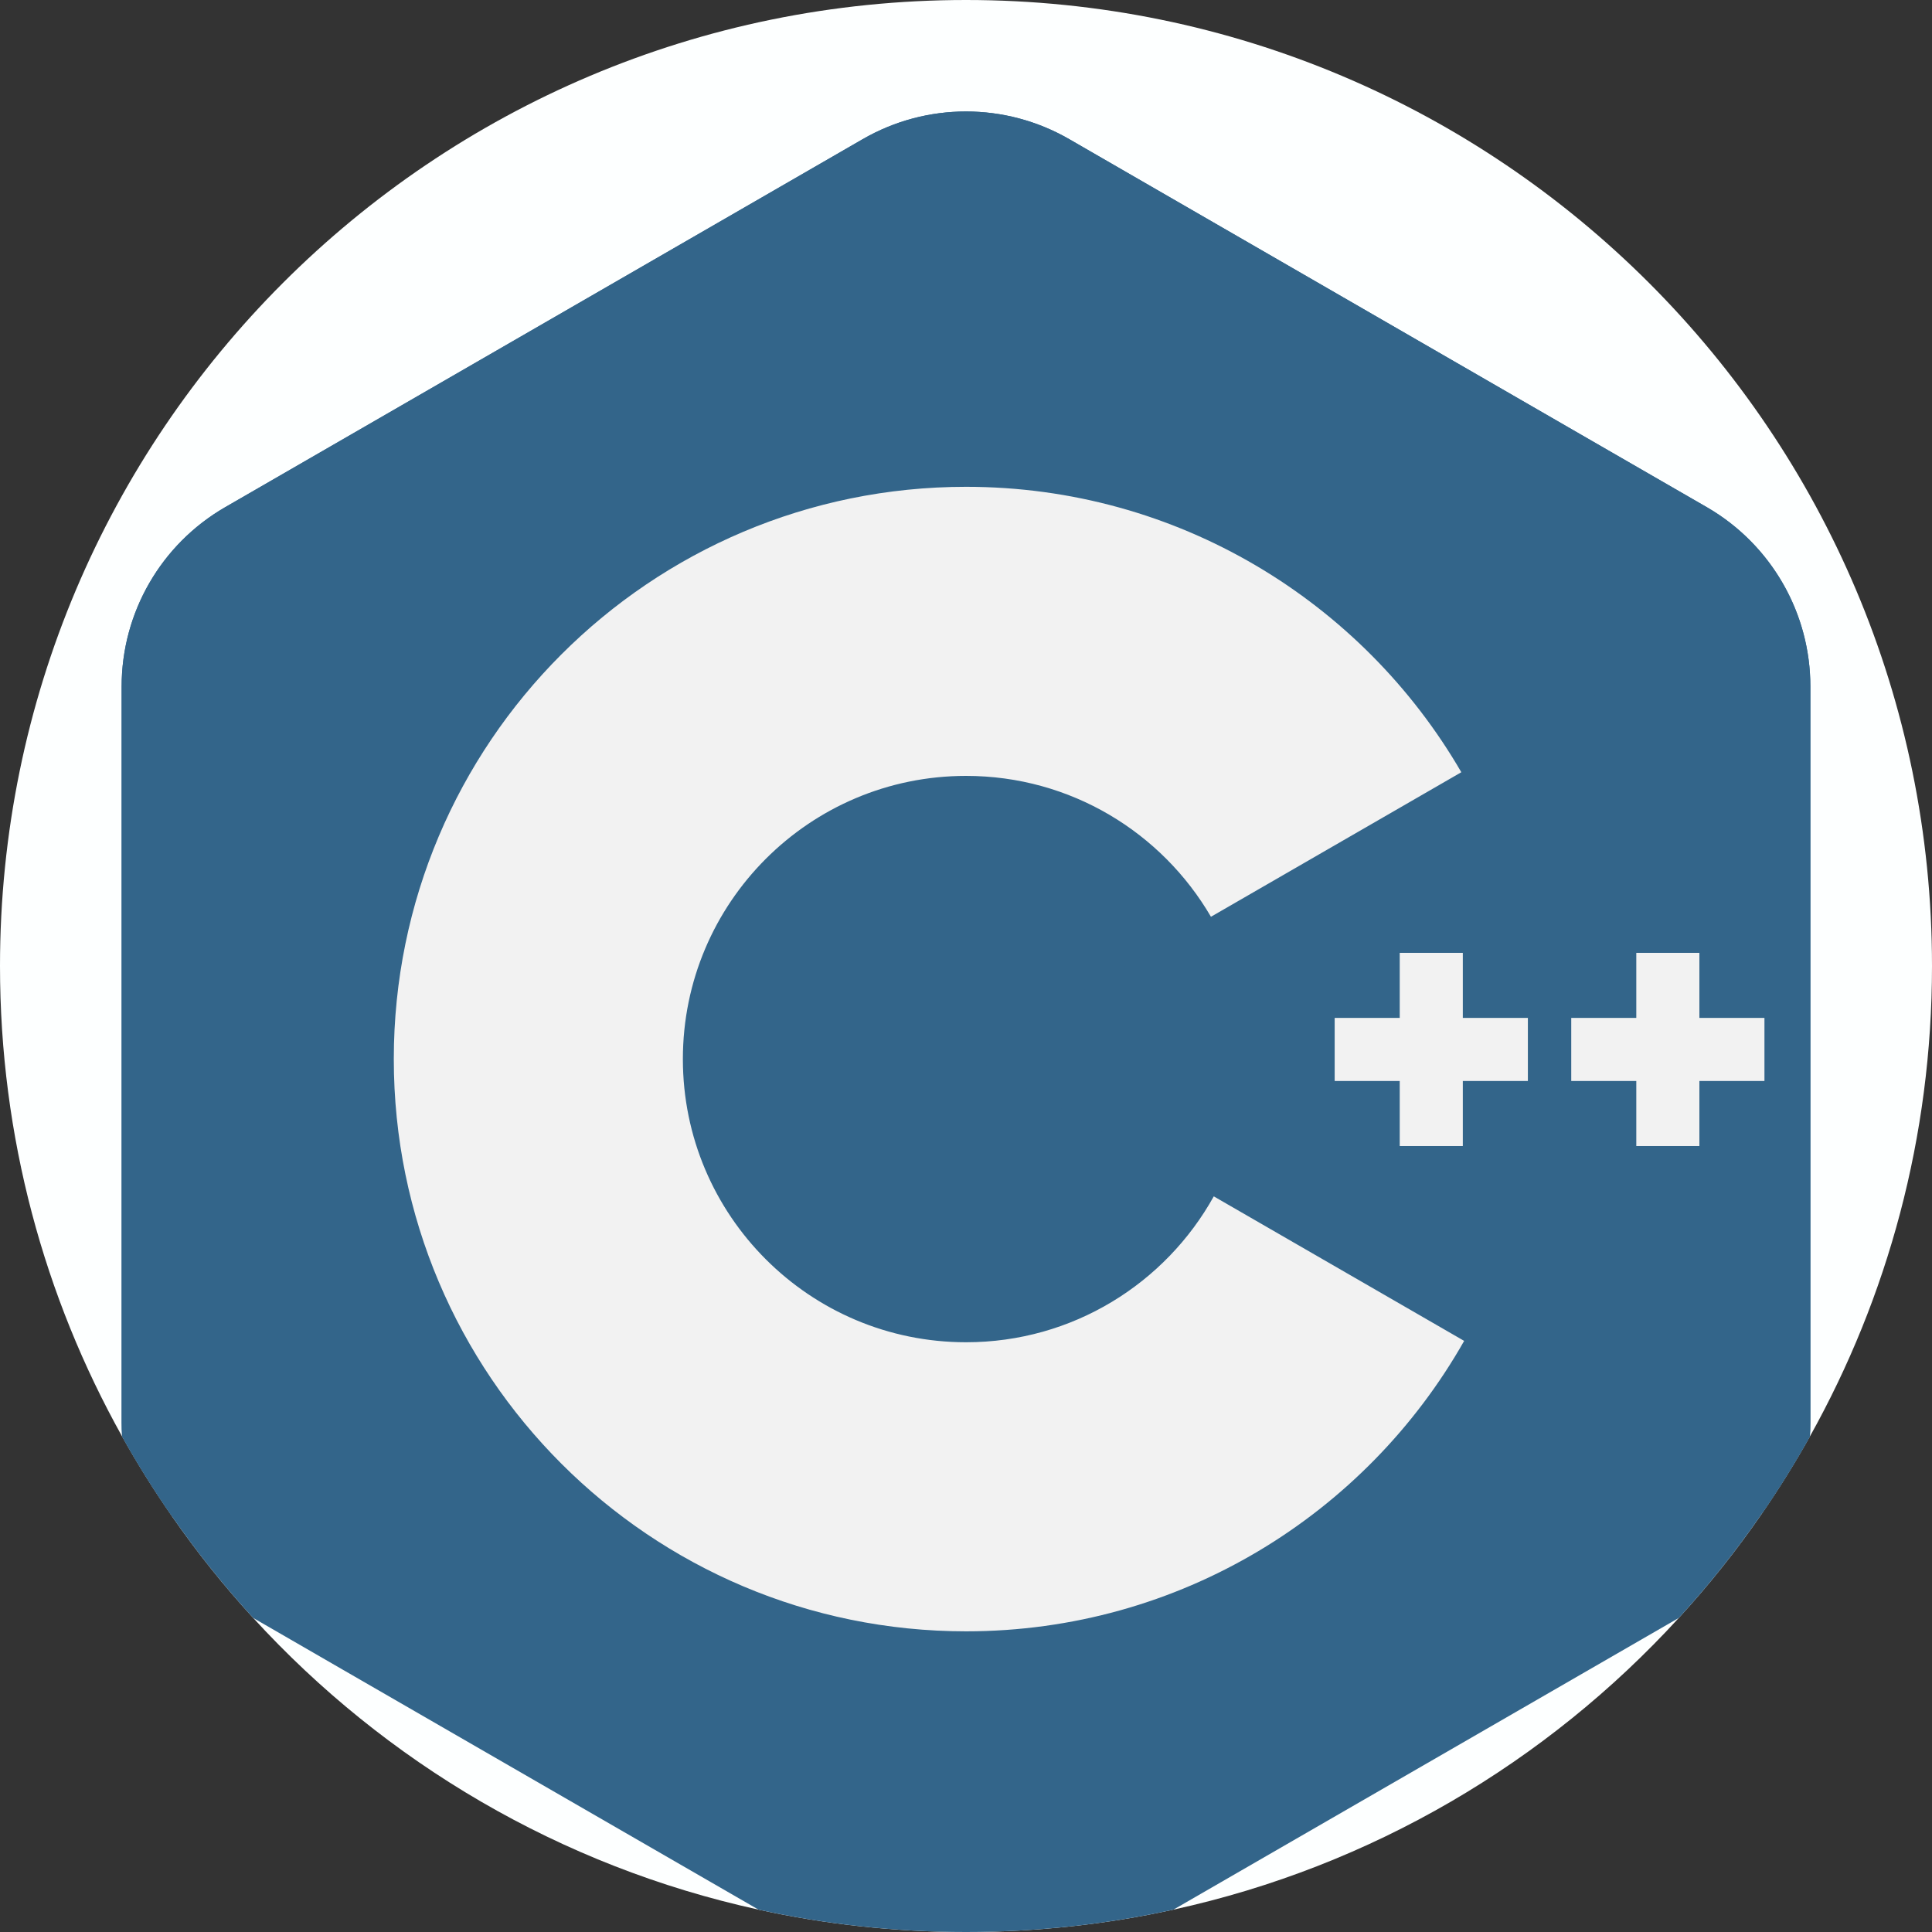 <?xml version="1.0"?>
<svg xmlns="http://www.w3.org/2000/svg" xmlns:xlink="http://www.w3.org/1999/xlink" version="1.1" id="Capa_1" x="0px" y="0px" viewBox="0 0 512 512" style="enable-background:new 0 0 512 512;" xml:space="preserve" width="512px" height="512px" class=""><rect x="0" y="0" width="512" height="512" fill="#333333" stroke="none"/><g><path style="fill:#FDFFFF" d="M512,256c0,45.265-11.745,87.782-32.36,124.677c0,0.01,0,0.01,0,0.01  c-3.897,6.969-8.108,13.74-12.612,20.281c-6.729,9.78-14.127,19.069-22.12,27.794c-34.994,38.254-81.45,65.839-133.935,77.312  C293.261,509.962,274.871,512,256,512s-37.271-2.038-54.983-5.925c-52.475-11.483-98.931-39.058-133.914-77.302  c-7.753-8.464-14.942-17.45-21.494-26.896c-4.754-6.823-9.174-13.897-13.249-21.191c0-0.01,0-0.01,0-0.01  C11.745,343.782,0,301.265,0,256C0,114.615,114.615,0,256,0S512,114.615,512,256z" data-original="#2D3A3E" class="" data-old_color="#2D3A3E"/><path style="fill:#33658A" d="M479.765,181.906v195.082c0,1.233-0.042,2.466-0.125,3.699  c-9.707,17.377-21.389,33.499-34.732,48.076l-133.935,77.312C293.261,509.962,274.871,512,256,512s-37.271-2.038-54.983-5.925  l-110.07-63.53l-23.845-13.772c-13.354-14.576-25.036-30.71-34.743-48.086c-0.084-1.233-0.125-2.466-0.125-3.699V181.906  c0-19.581,10.459-37.669,27.397-47.47l168.97-97.541c16.959-9.801,37.836-9.801,54.794,0l135.158,78.033l33.813,19.508  C469.305,144.238,479.765,162.325,479.765,181.906z" data-original="#004284" class="" data-old_color="#004284"/><path style="fill:#33658A" d="M472.837,155.261L45.61,401.878c-4.754-6.823-9.174-13.897-13.249-21.191c0-0.01,0-0.01,0-0.01  c-0.084-1.223-0.125-2.456-0.125-3.688V181.906c0-19.581,10.449-37.669,27.397-47.47l168.97-97.541  c16.948-9.801,37.825-9.801,54.784,0l135.168,78.033l33.813,19.508C461.093,139.483,468.093,146.745,472.837,155.261z" data-original="#6399D4" class="active-path" data-old_color="#6399D4"/><path style="fill:#33658A" d="M479.765,181.906v195.082c0,1.233-0.042,2.466-0.125,3.688c0,0.01,0,0.01,0,0.01  c-3.897,6.969-8.108,13.74-12.612,20.281l-209.92-121.177l215.73-124.531C477.309,163.286,479.765,172.419,479.765,181.906z" data-original="#00579E" class="" data-old_color="#00579E"/><g>
	<path style="fill:#F2F2F2" d="M321.663,317.048c-12.804,23.061-37.398,38.664-65.649,38.664   c-41.447,0-75.046-33.599-75.046-75.046s33.599-75.046,75.046-75.046c27.704,0,51.891,15.009,64.899,37.335l66.353-38.305   c-26.234-45.23-75.201-75.64-131.252-75.64c-83.754,0-151.654,67.885-151.654,151.654c0,83.754,67.901,151.654,151.654,151.654   c56.597,0,105.955-31.003,132.002-76.968L321.663,317.048z" data-original="#F2F2F2" class="" data-old_color="#F2F2F2"/>
	<polygon style="fill:#F2F2F2" points="404.902,269.756 387.661,269.756 387.661,252.515 370.943,252.515 370.943,269.756    353.702,269.756 353.702,286.474 370.943,286.474 370.943,303.715 387.661,303.715 387.661,286.474 404.902,286.474  " data-original="#F2F2F2" class="" data-old_color="#F2F2F2"/>
	<polygon style="fill:#F2F2F2" points="467.596,269.756 450.355,269.756 450.355,252.515 433.637,252.515 433.637,269.756    416.396,269.756 416.396,286.474 433.637,286.474 433.637,303.715 450.355,303.715 450.355,286.474 467.596,286.474  " data-original="#F2F2F2" class="" data-old_color="#F2F2F2"/>
</g></g> </svg>
